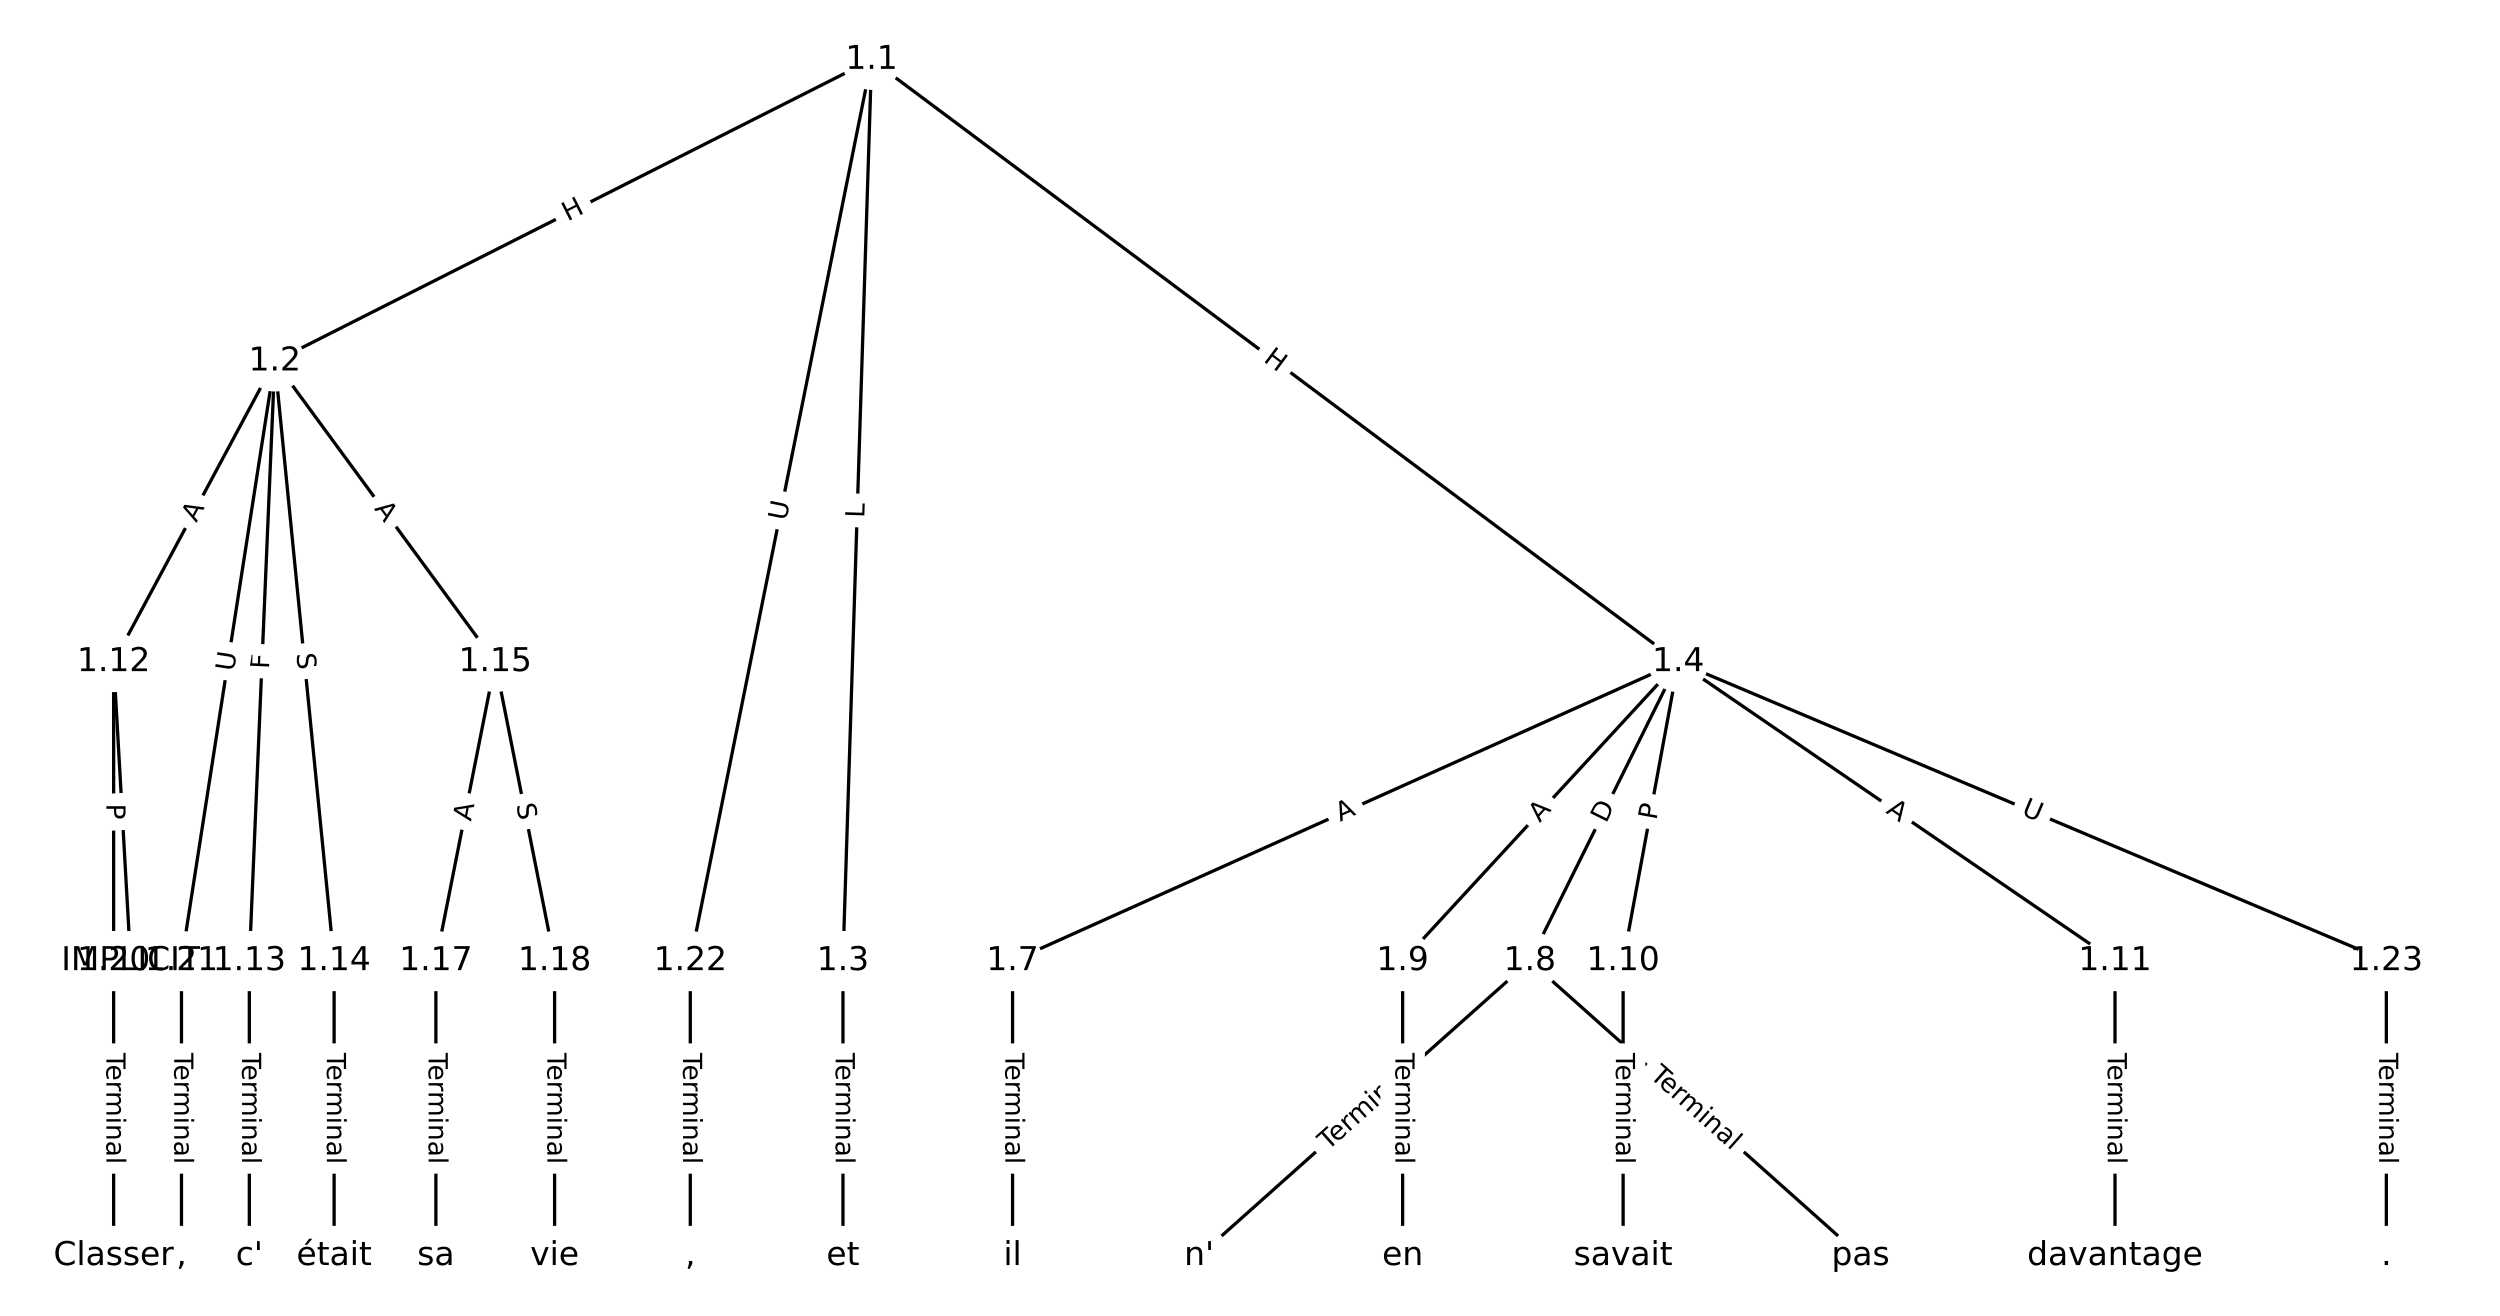 <?xml version="1.0" encoding="UTF-8"?>
<!DOCTYPE svg  PUBLIC '-//W3C//DTD SVG 1.1//EN'  'http://www.w3.org/Graphics/SVG/1.1/DTD/svg11.dtd'>
<svg width="760pt" height="400pt" version="1.1" viewBox="0 0 760 400" xmlns="http://www.w3.org/2000/svg" xmlns:xlink="http://www.w3.org/1999/xlink">
<defs>
<style type="text/css">*{stroke-linecap:butt;stroke-linejoin:round;}</style>
</defs>
<path d="m0 400h760v-400h-760z" fill="#fff"/>
<g fill="none" stroke="#000">
<path d="m264.96 18.182-181.43 91.693" clip-path="url(#a)"/>
<path d="m264.96 18.182-8.701 273.98" clip-path="url(#a)"/>
<path d="m264.96 18.182 245.23 183.07" clip-path="url(#a)"/>
<path d="m264.96 18.182-55.105 273.98" clip-path="url(#a)"/>
<path d="m83.528 109.87-48.982 91.382" clip-path="url(#a)"/>
<path d="m83.528 109.87-7.734 182.29" clip-path="url(#a)"/>
<path d="m83.528 109.87 18.046 182.29" clip-path="url(#a)"/>
<path d="m83.528 109.87 67.028 91.382" clip-path="url(#a)"/>
<path d="m83.528 109.87-28.358 182.29" clip-path="url(#a)"/>
<path d="m256.26 292.16v89.658" clip-path="url(#a)"/>
<path d="m510.19 201.26-202.37 90.905" clip-path="url(#a)"/>
<path d="m510.19 201.26-45.115 90.905" clip-path="url(#a)"/>
<path d="m510.19 201.26-83.786 90.905" clip-path="url(#a)"/>
<path d="m510.19 201.26-16.757 90.905" clip-path="url(#a)"/>
<path d="m510.19 201.26 132.77 90.905" clip-path="url(#a)"/>
<path d="m510.19 201.26 215.26 90.905" clip-path="url(#a)"/>
<path d="m307.82 292.16v89.658" clip-path="url(#a)"/>
<path d="m465.07 292.16-100.54 89.658" clip-path="url(#a)"/>
<path d="m465.07 292.16 100.54 89.658" clip-path="url(#a)"/>
<path d="m426.4 292.16v89.658" clip-path="url(#a)"/>
<path d="m493.43 292.16v89.658" clip-path="url(#a)"/>
<path d="m642.96 292.16v89.658" clip-path="url(#a)"/>
<path d="m34.545 201.26 5.156 90.905" clip-path="url(#a)"/>
<path d="m34.545 201.26v90.905" clip-path="url(#a)"/>
<path d="m75.794 292.16v89.658" clip-path="url(#a)"/>
<path d="m101.57 292.16v89.658" clip-path="url(#a)"/>
<path d="m150.56 201.26-18.046 90.905" clip-path="url(#a)"/>
<path d="m150.56 201.26 18.046 90.905" clip-path="url(#a)"/>
<path d="m132.51 292.16v89.658" clip-path="url(#a)"/>
<path d="m168.6 292.16v89.658" clip-path="url(#a)"/>
<path d="m34.545 292.16v89.658" clip-path="url(#a)"/>
<path d="m55.17 292.16v89.658" clip-path="url(#a)"/>
<path d="m209.85 292.16v89.658" clip-path="url(#a)"/>
<path d="m725.45 292.16v89.658" clip-path="url(#a)"/>
</g>
<path d="m174.39 70.982 5.37-2.714q2.142-1.083 1.059-3.224l-3.492-6.91q-1.083-2.142-3.224-1.059l-5.37 2.714q-2.142 1.083-1.059 3.224l3.492 6.91q1.083 2.142 3.224 1.059z" clip-path="url(#a)" fill="#fff" stroke="#fff"/>
<g clip-path="url(#a)">
<g transform="translate(172.55 67.355) rotate(-26.812) scale(.08 -.08)">
<defs>
<path id="x" d="m9.812 72.906h9.859v-29.891h35.844v29.891h9.859v-72.906h-9.859v34.719h-35.844v-34.719h-9.859z"/>
</defs>
<use xlink:href="#x"/>
</g>
</g>
<path d="m266.8 157.6 0.141-4.455q0.076-2.399-2.323-2.475l-7.739-0.246q-2.399-0.076-2.475 2.323l-0.141 4.455q-0.076 2.399 2.323 2.475l7.739 0.246q2.399 0.076 2.475-2.323z" clip-path="url(#a)" fill="#fff" stroke="#fff"/>
<g clip-path="url(#a)">
<g transform="translate(262.74 157.47) rotate(-88.181) scale(.08 -.08)">
<defs>
<path id="w" d="m9.812 72.906h9.859v-64.609h35.5v-8.297h-45.359z"/>
</defs>
<use xlink:href="#w"/>
</g>
</g>
<path d="m381.41 112.94 4.821 3.599q1.923 1.436 3.359-0.487l4.632-6.204q1.436-1.923-0.487-3.359l-4.821-3.599q-1.923-1.436-3.359 0.487l-4.632 6.204q-1.436 1.923 0.487 3.359z" clip-path="url(#a)" fill="#fff" stroke="#fff"/>
<g clip-path="url(#a)">
<g transform="translate(383.84 109.69) rotate(36.742) scale(.08 -.08)">
<use xlink:href="#x"/>
</g>
</g>
<path d="m242.97 159.28 1.155-5.74q0.473-2.353-1.88-2.826l-7.59-1.527q-2.353-0.473-2.826 1.88l-1.155 5.74q-0.473 2.353 1.88 2.826l7.59 1.527q2.353 0.473 2.826-1.88z" clip-path="url(#a)" fill="#fff" stroke="#fff"/>
<g clip-path="url(#a)">
<g transform="translate(238.99 158.48) rotate(-78.628) scale(.08 -.08)">
<defs>
<path id="q" d="m8.688 72.906h9.922v-44.297q0-11.719 4.234-16.875 4.25-5.141 13.781-5.141 9.469 0 13.719 5.141 4.25 5.156 4.25 16.875v44.297h9.906v-45.516q0-14.25-7.062-21.531-7.047-7.281-20.812-7.281-13.828 0-20.891 7.281-7.047 7.281-7.047 21.531z"/>
</defs>
<use xlink:href="#q"/>
</g>
</g>
<path d="m63.271 160.94 2.585-4.823q1.134-2.115-0.981-3.249l-6.824-3.658q-2.115-1.134-3.249 0.981l-2.585 4.823q-1.134 2.115 0.981 3.249l6.824 3.658q2.115 1.134 3.249-0.981z" clip-path="url(#a)" fill="#fff" stroke="#fff"/>
<g clip-path="url(#a)">
<g transform="translate(59.69 159.02) rotate(-61.808) scale(.08 -.08)">
<defs>
<path id="m" d="m34.188 63.188-13.391-36.281h26.812zm-5.578 9.719h11.188l27.781-72.906h-10.25l-6.641 18.703h-32.859l-6.641-18.703h-10.406z"/>
</defs>
<use xlink:href="#m"/>
</g>
</g>
<path d="m85.829 203.58 0.195-4.597q0.102-2.398-2.296-2.5l-7.736-0.328q-2.398-0.102-2.5 2.296l-0.195 4.597q-0.102 2.398 2.296 2.5l7.736 0.328q2.398 0.102 2.5-2.296z" clip-path="url(#a)" fill="#fff" stroke="#fff"/>
<g clip-path="url(#a)">
<g transform="translate(81.769 203.41) rotate(-87.571) scale(.08 -.08)">
<defs>
<path id="ah" d="m9.812 72.906h41.891v-8.312h-32.031v-21.484h28.906v-8.297h-28.906v-34.812h-9.859z"/>
</defs>
<use xlink:href="#ah"/>
</g>
</g>
<path d="m86.06 199.11 0.5 5.054q0.236 2.388 2.625 2.152l7.705-0.763q2.388-0.236 2.152-2.625l-0.5-5.054q-0.236-2.388-2.625-2.152l-7.705 0.763q-2.388 0.236-2.152 2.625z" clip-path="url(#a)" fill="#fff" stroke="#fff"/>
<g clip-path="url(#a)">
<g transform="translate(90.104 198.71) rotate(84.346) scale(.08 -.08)">
<defs>
<path id="v" d="m53.516 70.516v-9.625q-5.609 2.688-10.594 4-4.984 1.328-9.625 1.328-8.047 0-12.422-3.125t-4.375-8.891q0-4.844 2.906-7.312 2.906-2.453 11.016-3.969l5.953-1.219q11.031-2.109 16.281-7.406t5.25-14.172q0-10.609-7.109-16.078-7.094-5.469-20.812-5.469-5.172 0-11.016 1.172-5.828 1.172-12.078 3.469v10.156q6-3.359 11.766-5.078 5.766-1.703 11.328-1.703 8.438 0 13.031 3.312 4.594 3.328 4.594 9.484 0 5.359-3.297 8.391t-10.812 4.547l-6.016 1.172q-11.031 2.188-15.969 6.875-4.922 4.688-4.922 13.047 0 9.672 6.812 15.234t18.766 5.562q5.141 0 10.453-0.938 5.328-0.922 10.891-2.766z"/>
</defs>
<use xlink:href="#v"/>
</g>
</g>
<path d="m110.37 157.07 3.237 4.413q1.419 1.935 3.355 0.516l6.243-4.579q1.935-1.419 0.516-3.355l-3.237-4.413q-1.419-1.935-3.355-0.516l-6.243 4.579q-1.935 1.419-0.516 3.355z" clip-path="url(#a)" fill="#fff" stroke="#fff"/>
<g clip-path="url(#a)">
<g transform="translate(113.64 154.66) rotate(53.74) scale(.08 -.08)">
<use xlink:href="#m"/>
</g>
</g>
<path d="m75.095 204.87 0.9-5.785q0.369-2.372-2.002-2.74l-7.651-1.19q-2.372-0.369-2.74 2.002l-0.9 5.785q-0.369 2.372 2.002 2.74l7.651 1.19q2.372 0.369 2.74-2.002z" clip-path="url(#a)" fill="#fff" stroke="#fff"/>
<g clip-path="url(#a)">
<g transform="translate(71.08 204.25) rotate(-81.157) scale(.08 -.08)">
<use xlink:href="#q"/>
</g>
</g>
<path d="m249.98 320.09v33.808q0 2.4 2.4 2.4h7.742q2.4 0 2.4-2.4v-33.808q0-2.4-2.4-2.4h-7.742q-2.4 0-2.4 2.4z" clip-path="url(#a)" fill="#fff" stroke="#fff"/>
<g clip-path="url(#a)">
<g transform="translate(254.05 320.09) rotate(90) scale(.08 -.08)">
<defs>
<path id="j" d="m-0.297 72.906h61.672v-8.312h-25.875v-64.594h-9.906v64.594h-25.891z"/>
<path id="f" d="m56.203 29.594v-4.391h-41.312q0.594-9.281 5.594-14.141t13.938-4.859q5.172 0 10.031 1.266t9.656 3.812v-8.5q-4.844-2.047-9.922-3.125t-10.297-1.078q-13.094 0-20.734 7.609-7.641 7.625-7.641 20.625 0 13.422 7.25 21.297 7.25 7.891 19.562 7.891 11.031 0 17.453-7.109 6.422-7.094 6.422-19.297zm-8.984 2.641q-0.094 7.359-4.125 11.75-4.031 4.406-10.672 4.406-7.516 0-12.031-4.25t-5.203-11.969z"/>
<path id="k" d="m41.109 46.297q-1.516 0.875-3.297 1.281-1.781 0.422-3.922 0.422-7.625 0-11.703-4.953t-4.078-14.234v-28.812h-9.031v54.688h9.031v-8.5q2.844 4.984 7.375 7.391 4.547 2.422 11.047 2.422 0.922 0 2.047-0.125 1.125-0.109 2.484-0.359z"/>
<path id="l" d="m52 44.188q3.375 6.062 8.062 8.938t11.031 2.875q8.547 0 13.188-5.984 4.641-5.969 4.641-17v-33.016h-9.031v32.719q0 7.859-2.797 11.656-2.781 3.812-8.484 3.812-6.984 0-11.047-4.641-4.047-4.625-4.047-12.641v-30.906h-9.031v32.719q0 7.906-2.781 11.688t-8.594 3.781q-6.891 0-10.953-4.656-4.047-4.656-4.047-12.625v-30.906h-9.031v54.688h9.031v-8.5q3.078 5.031 7.375 7.422t10.203 2.391q5.969 0 10.141-3.031 4.172-3.016 6.172-8.781z"/>
<path id="g" d="m9.422 54.688h8.984v-54.688h-8.984zm0 21.297h8.984v-11.391h-8.984z"/>
<path id="h" d="m54.891 33.016v-33.016h-8.984v32.719q0 7.766-3.031 11.609-3.031 3.859-9.078 3.859-7.281 0-11.484-4.641-4.203-4.625-4.203-12.641v-30.906h-9.031v54.688h9.031v-8.5q3.234 4.938 7.594 7.375 4.375 2.438 10.094 2.438 9.422 0 14.25-5.828 4.844-5.828 4.844-17.156z"/>
<path id="d" d="m34.281 27.484q-10.891 0-15.094-2.484t-4.203-8.5q0-4.781 3.156-7.594 3.156-2.797 8.562-2.797 7.484 0 12 5.297t4.516 14.078v2zm17.922 3.719v-31.203h-8.984v8.297q-3.078-4.969-7.672-7.344t-11.234-2.375q-8.391 0-13.359 4.719-4.953 4.719-4.953 12.625 0 9.219 6.172 13.906 6.188 4.688 18.438 4.688h12.609v0.891q0 6.203-4.078 9.594t-11.453 3.391q-4.688 0-9.141-1.125-4.438-1.125-8.531-3.375v8.312q4.922 1.906 9.562 2.844 4.641 0.953 9.031 0.953 11.875 0 17.734-6.156 5.859-6.141 5.859-18.641z"/>
<path id="i" d="m9.422 75.984h8.984v-75.984h-8.984z"/>
</defs>
<use xlink:href="#j"/>
<use x="44.084" xlink:href="#f"/>
<use x="105.607" xlink:href="#k"/>
<use x="144.971" xlink:href="#l"/>
<use x="242.383" xlink:href="#g"/>
<use x="270.166" xlink:href="#h"/>
<use x="333.545" xlink:href="#d"/>
<use x="394.824" xlink:href="#i"/>
</g>
</g>
<path d="m409.08 253.55 4.992-2.242q2.189-0.983 1.206-3.173l-3.172-7.063q-0.983-2.189-3.173-1.206l-4.992 2.242q-2.189 0.983-1.206 3.173l3.172 7.063q0.983 2.189 3.173 1.206z" clip-path="url(#a)" fill="#fff" stroke="#fff"/>
<g clip-path="url(#a)">
<g transform="translate(407.41 249.84) rotate(-24.189) scale(.08 -.08)">
<use xlink:href="#m"/>
</g>
</g>
<path d="m491.88 252.26 2.739-5.518q1.067-2.15-1.083-3.217l-6.935-3.442q-2.15-1.067-3.217 1.083l-2.739 5.518q-1.067 2.15 1.083 3.217l6.935 3.442q2.15 1.067 3.217-1.083z" clip-path="url(#a)" fill="#fff" stroke="#fff"/>
<g clip-path="url(#a)">
<g transform="translate(488.24 250.45) rotate(-63.605) scale(.08 -.08)">
<defs>
<path id="ai" d="m19.672 64.797v-56.688h11.922q15.094 0 22.094 6.828 7 6.844 7 21.594 0 14.641-7 21.453t-22.094 6.812zm-9.859 8.109h20.266q21.188 0 31.094-8.812 9.922-8.812 9.922-27.562 0-18.859-9.969-27.703-9.953-8.828-31.047-8.828h-20.266z"/>
</defs>
<use xlink:href="#ai"/>
</g>
</g>
<path d="m471.05 252.97 3.709-4.024q1.627-1.765-0.138-3.391l-5.693-5.247q-1.765-1.627-3.391 0.138l-3.709 4.024q-1.627 1.765 0.138 3.391l5.693 5.247q1.765 1.627 3.391-0.138z" clip-path="url(#a)" fill="#fff" stroke="#fff"/>
<g clip-path="url(#a)">
<g transform="translate(468.07 250.22) rotate(-47.334) scale(.08 -.08)">
<use xlink:href="#m"/>
</g>
</g>
<path d="m507.54 250.22 0.874-4.744q0.435-2.36-1.925-2.795l-7.614-1.404q-2.36-0.435-2.795 1.925l-0.874 4.744q-0.435 2.36 1.925 2.795l7.614 1.404q2.36 0.435 2.795-1.925z" clip-path="url(#a)" fill="#fff" stroke="#fff"/>
<g clip-path="url(#a)">
<g transform="translate(503.55 249.48) rotate(-79.556) scale(.08 -.08)">
<defs>
<path id="r" d="m19.672 64.797v-27.391h12.406q6.891 0 10.641 3.562 3.766 3.562 3.766 10.156 0 6.547-3.766 10.109-3.75 3.562-10.641 3.562zm-9.859 8.109h22.266q12.266 0 18.531-5.547 6.281-5.547 6.281-16.234 0-10.797-6.281-16.312-6.266-5.516-18.531-5.516h-12.406v-29.297h-9.859z"/>
</defs>
<use xlink:href="#r"/>
</g>
</g>
<path d="m570.77 250.34 4.516 3.092q1.98 1.356 3.336-0.624l4.374-6.388q1.356-1.98-0.624-3.336l-4.516-3.092q-1.98-1.356-3.336 0.624l-4.374 6.388q-1.356 1.98 0.624 3.336z" clip-path="url(#a)" fill="#fff" stroke="#fff"/>
<g clip-path="url(#a)">
<g transform="translate(573.07 246.98) rotate(34.399) scale(.08 -.08)">
<use xlink:href="#m"/>
</g>
</g>
<path d="m612.69 251.35 5.394 2.278q2.211 0.934 3.145-1.277l3.012-7.133q0.934-2.211-1.277-3.145l-5.394-2.278q-2.211-0.934-3.145 1.277l-3.012 7.133q-0.934 2.211 1.277 3.145z" clip-path="url(#a)" fill="#fff" stroke="#fff"/>
<g clip-path="url(#a)">
<g transform="translate(614.27 247.6) rotate(22.894) scale(.08 -.08)">
<use xlink:href="#q"/>
</g>
</g>
<path d="m301.54 320.09v33.808q0 2.4 2.4 2.4h7.742q2.4 0 2.4-2.4v-33.808q0-2.4-2.4-2.4h-7.742q-2.4 0-2.4 2.4z" clip-path="url(#a)" fill="#fff" stroke="#fff"/>
<g clip-path="url(#a)">
<g transform="translate(305.61 320.09) rotate(90) scale(.08 -.08)">
<use xlink:href="#j"/>
<use x="44.084" xlink:href="#f"/>
<use x="105.607" xlink:href="#k"/>
<use x="144.971" xlink:href="#l"/>
<use x="242.383" xlink:href="#g"/>
<use x="270.166" xlink:href="#h"/>
<use x="333.545" xlink:href="#d"/>
<use x="394.824" xlink:href="#i"/>
</g>
</g>
<path d="m406.36 352.92 25.232-22.501q1.791-1.597 0.194-3.389l-5.153-5.779q-1.597-1.791-3.389-0.194l-25.232 22.501q-1.791 1.597-0.194 3.389l5.153 5.779q1.597 1.791 3.389 0.194z" clip-path="url(#a)" fill="#fff" stroke="#fff"/>
<g clip-path="url(#a)">
<g transform="translate(403.66 349.89) rotate(-41.725) scale(.08 -.08)">
<use xlink:href="#j"/>
<use x="44.084" xlink:href="#f"/>
<use x="105.607" xlink:href="#k"/>
<use x="144.971" xlink:href="#l"/>
<use x="242.383" xlink:href="#g"/>
<use x="270.166" xlink:href="#h"/>
<use x="333.545" xlink:href="#d"/>
<use x="394.824" xlink:href="#i"/>
</g>
</g>
<path d="m498.56 330.42 25.232 22.501q1.791 1.597 3.389-0.194l5.153-5.779q1.597-1.791-0.194-3.389l-25.232-22.501q-1.791-1.597-3.389 0.194l-5.153 5.779q-1.597 1.791 0.194 3.389z" clip-path="url(#a)" fill="#fff" stroke="#fff"/>
<g clip-path="url(#a)">
<g transform="translate(501.26 327.39) rotate(41.725) scale(.08 -.08)">
<use xlink:href="#j"/>
<use x="44.084" xlink:href="#f"/>
<use x="105.607" xlink:href="#k"/>
<use x="144.971" xlink:href="#l"/>
<use x="242.383" xlink:href="#g"/>
<use x="270.166" xlink:href="#h"/>
<use x="333.545" xlink:href="#d"/>
<use x="394.824" xlink:href="#i"/>
</g>
</g>
<path d="m420.13 320.09v33.808q0 2.4 2.4 2.4h7.742q2.4 0 2.4-2.4v-33.808q0-2.4-2.4-2.4h-7.742q-2.4 0-2.4 2.4z" clip-path="url(#a)" fill="#fff" stroke="#fff"/>
<g clip-path="url(#a)">
<g transform="translate(424.2 320.09) rotate(90) scale(.08 -.08)">
<use xlink:href="#j"/>
<use x="44.084" xlink:href="#f"/>
<use x="105.607" xlink:href="#k"/>
<use x="144.971" xlink:href="#l"/>
<use x="242.383" xlink:href="#g"/>
<use x="270.166" xlink:href="#h"/>
<use x="333.545" xlink:href="#d"/>
<use x="394.824" xlink:href="#i"/>
</g>
</g>
<path d="m487.16 320.09v33.808q0 2.4 2.4 2.4h7.742q2.4 0 2.4-2.4v-33.808q0-2.4-2.4-2.4h-7.742q-2.4 0-2.4 2.4z" clip-path="url(#a)" fill="#fff" stroke="#fff"/>
<g clip-path="url(#a)">
<g transform="translate(491.23 320.09) rotate(90) scale(.08 -.08)">
<use xlink:href="#j"/>
<use x="44.084" xlink:href="#f"/>
<use x="105.607" xlink:href="#k"/>
<use x="144.971" xlink:href="#l"/>
<use x="242.383" xlink:href="#g"/>
<use x="270.166" xlink:href="#h"/>
<use x="333.545" xlink:href="#d"/>
<use x="394.824" xlink:href="#i"/>
</g>
</g>
<path d="m636.69 320.09v33.808q0 2.4 2.4 2.4h7.742q2.4 0 2.4-2.4v-33.808q0-2.4-2.4-2.4h-7.742q-2.4 0-2.4 2.4z" clip-path="url(#a)" fill="#fff" stroke="#fff"/>
<g clip-path="url(#a)">
<g transform="translate(640.75 320.09) rotate(90) scale(.08 -.08)">
<use xlink:href="#j"/>
<use x="44.084" xlink:href="#f"/>
<use x="105.607" xlink:href="#k"/>
<use x="144.971" xlink:href="#l"/>
<use x="242.383" xlink:href="#g"/>
<use x="270.166" xlink:href="#h"/>
<use x="333.545" xlink:href="#d"/>
<use x="394.824" xlink:href="#i"/>
</g>
</g>
<path d="m30.707 244.33 0.31 5.464q0.136 2.396 2.532 2.26l7.73-0.438q2.396-0.136 2.26-2.532l-0.31-5.464q-0.136-2.396-2.532-2.26l-7.73 0.438q-2.396 0.136-2.26 2.532z" clip-path="url(#a)" fill="#fff" stroke="#fff"/>
<g clip-path="url(#a)">
<g transform="translate(34.765 244.1) rotate(86.754) scale(.08 -.08)">
<use xlink:href="#m"/>
</g>
</g>
<path d="m28.274 244.3v4.824q0 2.4 2.4 2.4h7.742q2.4 0 2.4-2.4v-4.824q0-2.4-2.4-2.4h-7.742q-2.4 0-2.4 2.4z" clip-path="url(#a)" fill="#fff" stroke="#fff"/>
<g clip-path="url(#a)">
<g transform="translate(32.338 244.3) rotate(90) scale(.08 -.08)">
<use xlink:href="#r"/>
</g>
</g>
<path d="m69.523 320.09v33.808q0 2.4 2.4 2.4h7.742q2.4 0 2.4-2.4v-33.808q0-2.4-2.4-2.4h-7.742q-2.4 0-2.4 2.4z" clip-path="url(#a)" fill="#fff" stroke="#fff"/>
<g clip-path="url(#a)">
<g transform="translate(73.586 320.09) rotate(90) scale(.08 -.08)">
<use xlink:href="#j"/>
<use x="44.084" xlink:href="#f"/>
<use x="105.607" xlink:href="#k"/>
<use x="144.971" xlink:href="#l"/>
<use x="242.383" xlink:href="#g"/>
<use x="270.166" xlink:href="#h"/>
<use x="333.545" xlink:href="#d"/>
<use x="394.824" xlink:href="#i"/>
</g>
</g>
<path d="m95.303 320.09v33.808q0 2.4 2.4 2.4h7.742q2.4 0 2.4-2.4v-33.808q0-2.4-2.4-2.4h-7.742q-2.4 0-2.4 2.4z" clip-path="url(#a)" fill="#fff" stroke="#fff"/>
<g clip-path="url(#a)">
<g transform="translate(99.366 320.09) rotate(90) scale(.08 -.08)">
<use xlink:href="#j"/>
<use x="44.084" xlink:href="#f"/>
<use x="105.607" xlink:href="#k"/>
<use x="144.971" xlink:href="#l"/>
<use x="242.383" xlink:href="#g"/>
<use x="270.166" xlink:href="#h"/>
<use x="333.545" xlink:href="#d"/>
<use x="394.824" xlink:href="#i"/>
</g>
</g>
<path d="m147.15 250.61 1.066-5.368q0.467-2.354-1.887-2.821l-7.594-1.508q-2.354-0.467-2.821 1.887l-1.066 5.368q-0.467 2.354 1.887 2.821l7.594 1.508q2.354 0.467 2.821-1.887z" clip-path="url(#a)" fill="#fff" stroke="#fff"/>
<g clip-path="url(#a)">
<g transform="translate(143.17 249.82) rotate(-78.772) scale(.08 -.08)">
<use xlink:href="#m"/>
</g>
</g>
<path d="m152.93 245.44 0.989 4.981q0.467 2.354 2.821 1.887l7.594-1.508q2.354-0.467 1.887-2.821l-0.989-4.981q-0.467-2.354-2.821-1.887l-7.594 1.508q-2.354 0.467-1.887 2.821z" clip-path="url(#a)" fill="#fff" stroke="#fff"/>
<g clip-path="url(#a)">
<g transform="translate(156.92 244.65) rotate(78.772) scale(.08 -.08)">
<use xlink:href="#v"/>
</g>
</g>
<path d="m126.24 320.09v33.808q0 2.4 2.4 2.4h7.742q2.4 0 2.4-2.4v-33.808q0-2.4-2.4-2.4h-7.742q-2.4 0-2.4 2.4z" clip-path="url(#a)" fill="#fff" stroke="#fff"/>
<g clip-path="url(#a)">
<g transform="translate(130.3 320.09) rotate(90) scale(.08 -.08)">
<use xlink:href="#j"/>
<use x="44.084" xlink:href="#f"/>
<use x="105.607" xlink:href="#k"/>
<use x="144.971" xlink:href="#l"/>
<use x="242.383" xlink:href="#g"/>
<use x="270.166" xlink:href="#h"/>
<use x="333.545" xlink:href="#d"/>
<use x="394.824" xlink:href="#i"/>
</g>
</g>
<path d="m162.33 320.09v33.808q0 2.4 2.4 2.4h7.742q2.4 0 2.4-2.4v-33.808q0-2.4-2.4-2.4h-7.742q-2.4 0-2.4 2.4z" clip-path="url(#a)" fill="#fff" stroke="#fff"/>
<g clip-path="url(#a)">
<g transform="translate(166.39 320.09) rotate(90) scale(.08 -.08)">
<use xlink:href="#j"/>
<use x="44.084" xlink:href="#f"/>
<use x="105.607" xlink:href="#k"/>
<use x="144.971" xlink:href="#l"/>
<use x="242.383" xlink:href="#g"/>
<use x="270.166" xlink:href="#h"/>
<use x="333.545" xlink:href="#d"/>
<use x="394.824" xlink:href="#i"/>
</g>
</g>
<path d="m28.274 320.09v33.808q0 2.4 2.4 2.4h7.742q2.4 0 2.4-2.4v-33.808q0-2.4-2.4-2.4h-7.742q-2.4 0-2.4 2.4z" clip-path="url(#a)" fill="#fff" stroke="#fff"/>
<g clip-path="url(#a)">
<g transform="translate(32.338 320.09) rotate(90) scale(.08 -.08)">
<use xlink:href="#j"/>
<use x="44.084" xlink:href="#f"/>
<use x="105.607" xlink:href="#k"/>
<use x="144.971" xlink:href="#l"/>
<use x="242.383" xlink:href="#g"/>
<use x="270.166" xlink:href="#h"/>
<use x="333.545" xlink:href="#d"/>
<use x="394.824" xlink:href="#i"/>
</g>
</g>
<path d="m48.898 320.09v33.808q0 2.4 2.4 2.4h7.742q2.4 0 2.4-2.4v-33.808q0-2.4-2.4-2.4h-7.742q-2.4 0-2.4 2.4z" clip-path="url(#a)" fill="#fff" stroke="#fff"/>
<g clip-path="url(#a)">
<g transform="translate(52.962 320.09) rotate(90) scale(.08 -.08)">
<use xlink:href="#j"/>
<use x="44.084" xlink:href="#f"/>
<use x="105.607" xlink:href="#k"/>
<use x="144.971" xlink:href="#l"/>
<use x="242.383" xlink:href="#g"/>
<use x="270.166" xlink:href="#h"/>
<use x="333.545" xlink:href="#d"/>
<use x="394.824" xlink:href="#i"/>
</g>
</g>
<path d="m203.58 320.09v33.808q0 2.4 2.4 2.4h7.742q2.4 0 2.4-2.4v-33.808q0-2.4-2.4-2.4h-7.742q-2.4 0-2.4 2.4z" clip-path="url(#a)" fill="#fff" stroke="#fff"/>
<g clip-path="url(#a)">
<g transform="translate(207.64 320.09) rotate(90) scale(.08 -.08)">
<use xlink:href="#j"/>
<use x="44.084" xlink:href="#f"/>
<use x="105.607" xlink:href="#k"/>
<use x="144.971" xlink:href="#l"/>
<use x="242.383" xlink:href="#g"/>
<use x="270.166" xlink:href="#h"/>
<use x="333.545" xlink:href="#d"/>
<use x="394.824" xlink:href="#i"/>
</g>
</g>
<path d="m719.18 320.09v33.808q0 2.4 2.4 2.4h7.742q2.4 0 2.4-2.4v-33.808q0-2.4-2.4-2.4h-7.742q-2.4 0-2.4 2.4z" clip-path="url(#a)" fill="#fff" stroke="#fff"/>
<g clip-path="url(#a)">
<g transform="translate(723.25 320.09) rotate(90) scale(.08 -.08)">
<use xlink:href="#j"/>
<use x="44.084" xlink:href="#f"/>
<use x="105.607" xlink:href="#k"/>
<use x="144.971" xlink:href="#l"/>
<use x="242.383" xlink:href="#g"/>
<use x="270.166" xlink:href="#h"/>
<use x="333.545" xlink:href="#d"/>
<use x="394.824" xlink:href="#i"/>
</g>
</g>
<defs>
<path id="b" d="m0 8.66c2.297 0 4.5-0.912 6.124-2.537 1.624-1.624 2.537-3.827 2.537-6.124s-0.912-4.5-2.537-6.124c-1.624-1.624-3.827-2.537-6.124-2.537s-4.5 0.912-6.124 2.537c-1.624 1.624-2.537 3.827-2.537 6.124s0.912 4.5 2.537 6.124c1.624 1.624 3.827 2.537 6.124 2.537z"/>
</defs>
<g clip-path="url(#a)" fill="#ffffff" stroke="#ffffff">
<use x="34.545" y="381.818" xlink:href="#b"/>
<use x="55.17" y="381.818" xlink:href="#b"/>
<use x="75.794" y="381.818" xlink:href="#b"/>
<use x="101.574" y="381.818" xlink:href="#b"/>
<use x="132.51" y="381.818" xlink:href="#b"/>
<use x="168.602" y="381.818" xlink:href="#b"/>
<use x="209.851" y="381.818" xlink:href="#b"/>
<use x="256.255" y="381.818" xlink:href="#b"/>
<use x="307.815" y="381.818" xlink:href="#b"/>
<use x="364.532" y="381.818" xlink:href="#b"/>
<use x="426.404" y="381.818" xlink:href="#b"/>
<use x="493.433" y="381.818" xlink:href="#b"/>
<use x="565.617" y="381.818" xlink:href="#b"/>
<use x="642.958" y="381.818" xlink:href="#b"/>
<use x="725.455" y="381.818" xlink:href="#b"/>
<use x="39.701" y="292.161" xlink:href="#b"/>
<use x="264.956" y="18.182" xlink:href="#b"/>
<use x="83.528" y="109.874" xlink:href="#b"/>
<use x="256.255" y="292.161" xlink:href="#b"/>
<use x="510.19" y="201.256" xlink:href="#b"/>
<use x="307.815" y="292.161" xlink:href="#b"/>
<use x="465.075" y="292.161" xlink:href="#b"/>
<use x="426.404" y="292.161" xlink:href="#b"/>
<use x="493.433" y="292.161" xlink:href="#b"/>
<use x="642.958" y="292.161" xlink:href="#b"/>
<use x="34.545" y="201.256" xlink:href="#b"/>
<use x="75.794" y="292.161" xlink:href="#b"/>
<use x="101.574" y="292.161" xlink:href="#b"/>
<use x="150.556" y="201.256" xlink:href="#b"/>
<use x="132.51" y="292.161" xlink:href="#b"/>
<use x="168.602" y="292.161" xlink:href="#b"/>
<use x="34.545" y="292.161" xlink:href="#b"/>
<use x="55.17" y="292.161" xlink:href="#b"/>
<use x="209.851" y="292.161" xlink:href="#b"/>
<use x="725.455" y="292.161" xlink:href="#b"/>
</g>
<g clip-path="url(#a)">
<g transform="translate(16.26 384.58) scale(.1 -.1)">
<defs>
<path id="y" d="m64.406 67.281v-10.391q-4.984 4.641-10.625 6.922-5.641 2.297-11.984 2.297-12.5 0-19.141-7.641t-6.641-22.094q0-14.406 6.641-22.047t19.141-7.641q6.344 0 11.984 2.297t10.625 6.938v-10.312q-5.172-3.516-10.969-5.281-5.781-1.75-12.219-1.75-16.562 0-26.094 10.125-9.516 10.141-9.516 27.672 0 17.578 9.516 27.703 9.531 10.141 26.094 10.141 6.531 0 12.312-1.734 5.797-1.734 10.875-5.203z"/>
<path id="p" d="m44.281 53.078v-8.5q-3.797 1.953-7.906 2.922-4.094 0.984-8.5 0.984-6.688 0-10.031-2.047t-3.344-6.156q0-3.125 2.391-4.906t9.625-3.391l3.078-0.688q9.562-2.047 13.594-5.781t4.031-10.422q0-7.625-6.031-12.078-6.031-4.438-16.578-4.438-4.391 0-9.156 0.859t-10.031 2.562v9.281q4.984-2.594 9.812-3.891 4.828-1.281 9.578-1.281 6.344 0 9.75 2.172 3.422 2.172 3.422 6.125 0 3.656-2.469 5.609-2.453 1.953-10.812 3.766l-3.125 0.734q-8.344 1.75-12.062 5.391-3.703 3.641-3.703 9.984 0 7.719 5.469 11.906 5.469 4.203 15.531 4.203 4.969 0 9.359-0.734 4.406-0.719 8.109-2.188z"/>
</defs>
<use xlink:href="#y"/>
<use x="69.824" xlink:href="#i"/>
<use x="97.607" xlink:href="#d"/>
<use x="158.887" xlink:href="#p"/>
<use x="210.986" xlink:href="#p"/>
<use x="263.086" xlink:href="#f"/>
<use x="324.609" xlink:href="#k"/>
</g>
</g>
<g clip-path="url(#a)">
<g transform="translate(53.581 384.58) scale(.1 -.1)">
<defs>
<path id="ad" d="m11.719 12.406h10.297v-8.406l-8-15.625h-6.297l4 15.625z"/>
</defs>
<use xlink:href="#ad"/>
</g>
</g>
<g clip-path="url(#a)">
<g transform="translate(71.67 384.58) scale(.1 -.1)">
<defs>
<path id="af" d="m48.781 52.594v-8.406q-3.812 2.109-7.641 3.156t-7.734 1.047q-8.75 0-13.594-5.547-4.828-5.531-4.828-15.547t4.828-15.562q4.844-5.531 13.594-5.531 3.906 0 7.734 1.047t7.641 3.156v-8.312q-3.766-1.75-7.797-2.625-4.016-0.891-8.562-0.891-12.359 0-19.641 7.766-7.266 7.766-7.266 20.953 0 13.375 7.344 21.031 7.359 7.672 20.156 7.672 4.141 0 8.094-0.859 3.953-0.844 7.672-2.547z"/>
<path id="ae" d="m17.922 72.906v-27.109h-8.297v27.109z"/>
</defs>
<use xlink:href="#af"/>
<use x="54.98" xlink:href="#ae"/>
</g>
</g>
<g clip-path="url(#a)">
<g transform="translate(90.124 384.58) scale(.1 -.1)">
<defs>
<path id="al" d="m56.203 29.594v-4.391h-41.312q0.594-9.281 5.594-14.141t13.938-4.859q5.172 0 10.031 1.266t9.656 3.812v-8.5q-4.844-2.047-9.922-3.125t-10.297-1.078q-13.094 0-20.734 7.609-7.641 7.625-7.641 20.625 0 13.422 7.25 21.297 7.25 7.891 19.562 7.891 11.031 0 17.453-7.109 6.422-7.094 6.422-19.297zm-8.984 2.641q-0.094 7.359-4.125 11.75-4.031 4.406-10.672 4.406-7.516 0-12.031-4.25t-5.203-11.969zm-8.688 47.75h9.719l-15.906-18.359h-7.484z"/>
<path id="o" d="m18.312 70.219v-15.531h18.5v-6.984h-18.5v-29.688q0-6.688 1.828-8.594t7.453-1.906h9.219v-7.516h-9.219q-10.406 0-14.359 3.875-3.953 3.891-3.953 14.141v29.688h-6.594v6.984h6.594v15.531z"/>
</defs>
<use xlink:href="#al"/>
<use x="61.523" xlink:href="#o"/>
<use x="100.732" xlink:href="#d"/>
<use x="162.012" xlink:href="#g"/>
<use x="189.795" xlink:href="#o"/>
</g>
</g>
<g clip-path="url(#a)">
<g transform="translate(126.84 384.58) scale(.1 -.1)">
<use xlink:href="#p"/>
<use x="52.1" xlink:href="#d"/>
</g>
</g>
<g clip-path="url(#a)">
<g transform="translate(161.18 384.58) scale(.1 -.1)">
<defs>
<path id="u" d="m2.984 54.688h9.516l17.094-45.891 17.094 45.891h9.516l-20.516-54.688h-12.203z"/>
</defs>
<use xlink:href="#u"/>
<use x="59.18" xlink:href="#g"/>
<use x="86.963" xlink:href="#f"/>
</g>
</g>
<g clip-path="url(#a)">
<g transform="translate(208.26 384.58) scale(.1 -.1)">
<use xlink:href="#ad"/>
</g>
</g>
<g clip-path="url(#a)">
<g transform="translate(251.22 384.58) scale(.1 -.1)">
<use xlink:href="#f"/>
<use x="61.523" xlink:href="#o"/>
</g>
</g>
<g clip-path="url(#a)">
<g transform="translate(305.04 384.58) scale(.1 -.1)">
<use xlink:href="#g"/>
<use x="27.783" xlink:href="#i"/>
</g>
</g>
<g clip-path="url(#a)">
<g transform="translate(359.99 384.58) scale(.1 -.1)">
<use xlink:href="#h"/>
<use x="63.379" xlink:href="#ae"/>
</g>
</g>
<g clip-path="url(#a)">
<g transform="translate(420.16 384.58) scale(.1 -.1)">
<use xlink:href="#f"/>
<use x="61.523" xlink:href="#h"/>
</g>
</g>
<g clip-path="url(#a)">
<g transform="translate(478.39 384.58) scale(.1 -.1)">
<use xlink:href="#p"/>
<use x="52.1" xlink:href="#d"/>
<use x="113.379" xlink:href="#u"/>
<use x="172.559" xlink:href="#d"/>
<use x="233.838" xlink:href="#g"/>
<use x="261.621" xlink:href="#o"/>
</g>
</g>
<g clip-path="url(#a)">
<g transform="translate(556.77 384.58) scale(.1 -.1)">
<defs>
<path id="am" d="m18.109 8.203v-29h-9.031v75.484h9.031v-8.297q2.844 4.875 7.156 7.234 4.328 2.375 10.328 2.375 9.969 0 16.188-7.906 6.234-7.906 6.234-20.797t-6.234-20.812q-6.219-7.906-16.188-7.906-6 0-10.328 2.375-4.312 2.375-7.156 7.25zm30.578 19.094q0 9.906-4.078 15.547t-11.203 5.641q-7.141 0-11.219-5.641t-4.078-15.547 4.078-15.547 11.219-5.641q7.125 0 11.203 5.641t4.078 15.547z"/>
</defs>
<use xlink:href="#am"/>
<use x="63.477" xlink:href="#d"/>
<use x="124.756" xlink:href="#p"/>
</g>
</g>
<g clip-path="url(#a)">
<g transform="translate(616.25 384.58) scale(.1 -.1)">
<defs>
<path id="ao" d="m45.406 46.391v29.594h8.984v-75.984h-8.984v8.203q-2.828-4.875-7.156-7.25-4.312-2.375-10.375-2.375-9.906 0-16.141 7.906-6.219 7.922-6.219 20.812t6.219 20.797q6.234 7.906 16.141 7.906 6.062 0 10.375-2.375 4.328-2.359 7.156-7.234zm-30.609-19.094q0-9.906 4.078-15.547t11.203-5.641 11.219 5.641q4.109 5.641 4.109 15.547t-4.109 15.547q-4.094 5.641-11.219 5.641t-11.203-5.641-4.078-15.547z"/>
<path id="an" d="m45.406 27.984q0 9.766-4.031 15.125-4.016 5.375-11.297 5.375-7.219 0-11.25-5.375-4.031-5.359-4.031-15.125 0-9.719 4.031-15.094t11.25-5.375q7.281 0 11.297 5.375 4.031 5.375 4.031 15.094zm8.984-21.203q0-13.953-6.203-20.766-6.188-6.812-18.984-6.812-4.734 0-8.938 0.703t-8.156 2.172v8.734q3.953-2.141 7.812-3.156 3.859-1.031 7.859-1.031 8.844 0 13.234 4.609t4.391 13.938v4.453q-2.781-4.844-7.125-7.234t-10.406-2.391q-10.047 0-16.203 7.656-6.156 7.672-6.156 20.328 0 12.688 6.156 20.344 6.156 7.672 16.203 7.672 6.062 0 10.406-2.391t7.125-7.219v8.297h8.984z"/>
</defs>
<use xlink:href="#ao"/>
<use x="63.477" xlink:href="#d"/>
<use x="124.756" xlink:href="#u"/>
<use x="183.936" xlink:href="#d"/>
<use x="245.215" xlink:href="#h"/>
<use x="308.594" xlink:href="#o"/>
<use x="347.803" xlink:href="#d"/>
<use x="409.082" xlink:href="#an"/>
<use x="472.559" xlink:href="#f"/>
</g>
</g>
<g clip-path="url(#a)">
<g transform="translate(723.87 384.58) scale(.1 -.1)">
<defs>
<path id="e" d="m10.688 12.406h10.312v-12.406h-10.312z"/>
</defs>
<use xlink:href="#e"/>
</g>
</g>
<g clip-path="url(#a)">
<g transform="translate(18.616 294.92) scale(.1 -.1)">
<defs>
<path id="s" d="m9.812 72.906h9.859v-72.906h-9.859z"/>
<path id="ag" d="m9.812 72.906h14.703l18.594-49.609 18.703 49.609h14.703v-72.906h-9.625v64.016l-18.797-50h-9.906l-18.797 50v-64.016h-9.578z"/>
</defs>
<use xlink:href="#s"/>
<use x="29.492" xlink:href="#ag"/>
<use x="115.771" xlink:href="#r"/>
<use x="176.074" xlink:href="#w"/>
<use x="231.787" xlink:href="#s"/>
<use x="261.279" xlink:href="#y"/>
<use x="331.104" xlink:href="#s"/>
<use x="360.596" xlink:href="#j"/>
</g>
</g>
<g clip-path="url(#a)">
<g transform="translate(257 20.941) scale(.1 -.1)">
<defs>
<path id="c" d="m12.406 8.297h16.109v55.625l-17.531-3.516v8.984l17.438 3.516h9.859v-64.609h16.109v-8.297h-41.984z"/>
</defs>
<use xlink:href="#c"/>
<use x="63.623" xlink:href="#e"/>
<use x="95.41" xlink:href="#c"/>
</g>
</g>
<g clip-path="url(#a)">
<g transform="translate(75.576 112.63) scale(.1 -.1)">
<defs>
<path id="n" d="m19.188 8.297h34.422v-8.297h-46.281v8.297q5.609 5.812 15.297 15.594 9.703 9.797 12.188 12.641 4.734 5.312 6.609 9 1.891 3.688 1.891 7.25 0 5.812-4.078 9.469-4.078 3.672-10.625 3.672-4.641 0-9.797-1.609-5.141-1.609-11-4.891v9.969q5.953 2.391 11.125 3.609 5.188 1.219 9.484 1.219 11.328 0 18.062-5.672 6.734-5.656 6.734-15.125 0-4.5-1.688-8.531-1.672-4.016-6.125-9.484-1.219-1.422-7.766-8.188-6.531-6.766-18.453-18.922z"/>
</defs>
<use xlink:href="#c"/>
<use x="63.623" xlink:href="#e"/>
<use x="95.41" xlink:href="#n"/>
</g>
</g>
<g clip-path="url(#a)">
<g transform="translate(248.3 294.92) scale(.1 -.1)">
<defs>
<path id="t" d="m40.578 39.312q7.078-1.516 11.047-6.312 3.984-4.781 3.984-11.812 0-10.781-7.422-16.703-7.422-5.906-21.094-5.906-4.578 0-9.438 0.906t-10.031 2.719v9.516q4.094-2.391 8.969-3.609 4.891-1.219 10.219-1.219 9.266 0 14.125 3.656t4.859 10.641q0 6.453-4.516 10.078-4.516 3.641-12.562 3.641h-8.5v8.109h8.891q7.266 0 11.125 2.906t3.859 8.375q0 5.609-3.984 8.609-3.969 3.016-11.391 3.016-4.062 0-8.703-0.891-4.641-0.875-10.203-2.719v8.781q5.625 1.562 10.531 2.344t9.25 0.781q11.234 0 17.766-5.109 6.547-5.094 6.547-13.781 0-6.062-3.469-10.234t-9.859-5.781z"/>
</defs>
<use xlink:href="#c"/>
<use x="63.623" xlink:href="#e"/>
<use x="95.41" xlink:href="#t"/>
</g>
</g>
<g clip-path="url(#a)">
<g transform="translate(502.24 204.02) scale(.1 -.1)">
<defs>
<path id="ab" d="m37.797 64.312-24.906-38.922h24.906zm-2.594 8.594h12.406v-47.516h10.406v-8.203h-10.406v-17.188h-9.812v17.188h-32.906v9.516z"/>
</defs>
<use xlink:href="#c"/>
<use x="63.623" xlink:href="#e"/>
<use x="95.41" xlink:href="#ab"/>
</g>
</g>
<g clip-path="url(#a)">
<g transform="translate(299.86 294.92) scale(.1 -.1)">
<defs>
<path id="aa" d="m8.203 72.906h46.875v-4.203l-26.469-68.703h-10.297l24.906 64.594h-35.016z"/>
</defs>
<use xlink:href="#c"/>
<use x="63.623" xlink:href="#e"/>
<use x="95.41" xlink:href="#aa"/>
</g>
</g>
<g clip-path="url(#a)">
<g transform="translate(457.12 294.92) scale(.1 -.1)">
<defs>
<path id="z" d="m31.781 34.625q-7.031 0-11.062-3.766-4.016-3.766-4.016-10.344 0-6.594 4.016-10.359 4.031-3.766 11.062-3.766t11.078 3.781q4.062 3.797 4.062 10.344 0 6.578-4.031 10.344-4.016 3.766-11.109 3.766zm-9.859 4.188q-6.344 1.562-9.891 5.906-3.531 4.359-3.531 10.609 0 8.734 6.219 13.812 6.234 5.078 17.062 5.078 10.891 0 17.094-5.078t6.203-13.812q0-6.25-3.547-10.609-3.531-4.344-9.828-5.906 7.125-1.656 11.094-6.5 3.984-4.828 3.984-11.797 0-10.609-6.469-16.281-6.469-5.656-18.531-5.656-12.047 0-18.531 5.656-6.469 5.672-6.469 16.281 0 6.969 4 11.797 4.016 4.844 11.141 6.5zm-3.609 15.578q0-5.656 3.531-8.828 3.547-3.172 9.938-3.172 6.359 0 9.938 3.172 3.594 3.172 3.594 8.828 0 5.672-3.594 8.844-3.578 3.172-9.938 3.172-6.391 0-9.938-3.172-3.531-3.172-3.531-8.844z"/>
</defs>
<use xlink:href="#c"/>
<use x="63.623" xlink:href="#e"/>
<use x="95.41" xlink:href="#z"/>
</g>
</g>
<g clip-path="url(#a)">
<g transform="translate(418.45 294.92) scale(.1 -.1)">
<defs>
<path id="aj" d="m10.984 1.516v8.984q3.719-1.766 7.516-2.688 3.812-0.922 7.484-0.922 9.766 0 14.906 6.562 5.156 6.562 5.891 19.953-2.828-4.203-7.188-6.453-4.344-2.25-9.609-2.25-10.938 0-17.312 6.609-6.375 6.625-6.375 18.109 0 11.219 6.641 18 6.641 6.797 17.672 6.797 12.656 0 19.312-9.703 6.672-9.688 6.672-28.141 0-17.234-8.188-27.516-8.172-10.281-21.984-10.281-3.719 0-7.531 0.734-3.797 0.734-7.906 2.203zm19.625 30.906q6.641 0 10.516 4.531 3.891 4.547 3.891 12.469 0 7.859-3.891 12.422-3.875 4.562-10.516 4.562t-10.516-4.562-3.875-12.422q0-7.922 3.875-12.469 3.875-4.531 10.516-4.531z"/>
</defs>
<use xlink:href="#c"/>
<use x="63.623" xlink:href="#e"/>
<use x="95.41" xlink:href="#aj"/>
</g>
</g>
<g clip-path="url(#a)">
<g transform="translate(482.3 294.92) scale(.1 -.1)">
<defs>
<path id="ac" d="m31.781 66.406q-7.609 0-11.453-7.5-3.828-7.484-3.828-22.531 0-14.984 3.828-22.484 3.844-7.5 11.453-7.5 7.672 0 11.5 7.5 3.844 7.5 3.844 22.484 0 15.047-3.844 22.531-3.828 7.5-11.5 7.5zm0 7.812q12.266 0 18.734-9.703 6.469-9.688 6.469-28.141 0-18.406-6.469-28.109-6.469-9.688-18.734-9.688-12.25 0-18.719 9.688-6.469 9.703-6.469 28.109 0 18.453 6.469 28.141 6.469 9.703 18.719 9.703z"/>
</defs>
<use xlink:href="#c"/>
<use x="63.623" xlink:href="#e"/>
<use x="95.41" xlink:href="#c"/>
<use x="159.033" xlink:href="#ac"/>
</g>
</g>
<g clip-path="url(#a)">
<g transform="translate(631.83 294.92) scale(.1 -.1)">
<use xlink:href="#c"/>
<use x="63.623" xlink:href="#e"/>
<use x="95.41" xlink:href="#c"/>
<use x="159.033" xlink:href="#c"/>
</g>
</g>
<g clip-path="url(#a)">
<g transform="translate(23.413 204.02) scale(.1 -.1)">
<use xlink:href="#c"/>
<use x="63.623" xlink:href="#e"/>
<use x="95.41" xlink:href="#c"/>
<use x="159.033" xlink:href="#n"/>
</g>
</g>
<g clip-path="url(#a)">
<g transform="translate(64.661 294.92) scale(.1 -.1)">
<use xlink:href="#c"/>
<use x="63.623" xlink:href="#e"/>
<use x="95.41" xlink:href="#c"/>
<use x="159.033" xlink:href="#t"/>
</g>
</g>
<g clip-path="url(#a)">
<g transform="translate(90.441 294.92) scale(.1 -.1)">
<use xlink:href="#c"/>
<use x="63.623" xlink:href="#e"/>
<use x="95.41" xlink:href="#c"/>
<use x="159.033" xlink:href="#ab"/>
</g>
</g>
<g clip-path="url(#a)">
<g transform="translate(139.42 204.02) scale(.1 -.1)">
<defs>
<path id="ak" d="m10.797 72.906h38.719v-8.312h-29.688v-17.859q2.141 0.734 4.281 1.094 2.156 0.359 4.312 0.359 12.203 0 19.328-6.688 7.141-6.688 7.141-18.109 0-11.766-7.328-18.297-7.328-6.516-20.656-6.516-4.594 0-9.359 0.781-4.75 0.781-9.828 2.344v9.922q4.391-2.391 9.078-3.562t9.906-1.172q8.453 0 13.375 4.438 4.938 4.438 4.938 12.062 0 7.609-4.938 12.047-4.922 4.453-13.375 4.453-3.953 0-7.891-0.875-3.922-0.875-8.016-2.734z"/>
</defs>
<use xlink:href="#c"/>
<use x="63.623" xlink:href="#e"/>
<use x="95.41" xlink:href="#c"/>
<use x="159.033" xlink:href="#ak"/>
</g>
</g>
<g clip-path="url(#a)">
<g transform="translate(121.38 294.92) scale(.1 -.1)">
<use xlink:href="#c"/>
<use x="63.623" xlink:href="#e"/>
<use x="95.41" xlink:href="#c"/>
<use x="159.033" xlink:href="#aa"/>
</g>
</g>
<g clip-path="url(#a)">
<g transform="translate(157.47 294.92) scale(.1 -.1)">
<use xlink:href="#c"/>
<use x="63.623" xlink:href="#e"/>
<use x="95.41" xlink:href="#c"/>
<use x="159.033" xlink:href="#z"/>
</g>
</g>
<g clip-path="url(#a)">
<g transform="translate(23.413 294.92) scale(.1 -.1)">
<use xlink:href="#c"/>
<use x="63.623" xlink:href="#e"/>
<use x="95.41" xlink:href="#n"/>
<use x="159.033" xlink:href="#ac"/>
</g>
</g>
<g clip-path="url(#a)">
<g transform="translate(44.037 294.92) scale(.1 -.1)">
<use xlink:href="#c"/>
<use x="63.623" xlink:href="#e"/>
<use x="95.41" xlink:href="#n"/>
<use x="159.033" xlink:href="#c"/>
</g>
</g>
<g clip-path="url(#a)">
<g transform="translate(198.72 294.92) scale(.1 -.1)">
<use xlink:href="#c"/>
<use x="63.623" xlink:href="#e"/>
<use x="95.41" xlink:href="#n"/>
<use x="159.033" xlink:href="#n"/>
</g>
</g>
<g clip-path="url(#a)">
<g transform="translate(714.32 294.92) scale(.1 -.1)">
<use xlink:href="#c"/>
<use x="63.623" xlink:href="#e"/>
<use x="95.41" xlink:href="#n"/>
<use x="159.033" xlink:href="#t"/>
</g>
</g>
<defs>
<clipPath id="a">
<rect width="760" height="400"/>
</clipPath>
</defs>
</svg>
